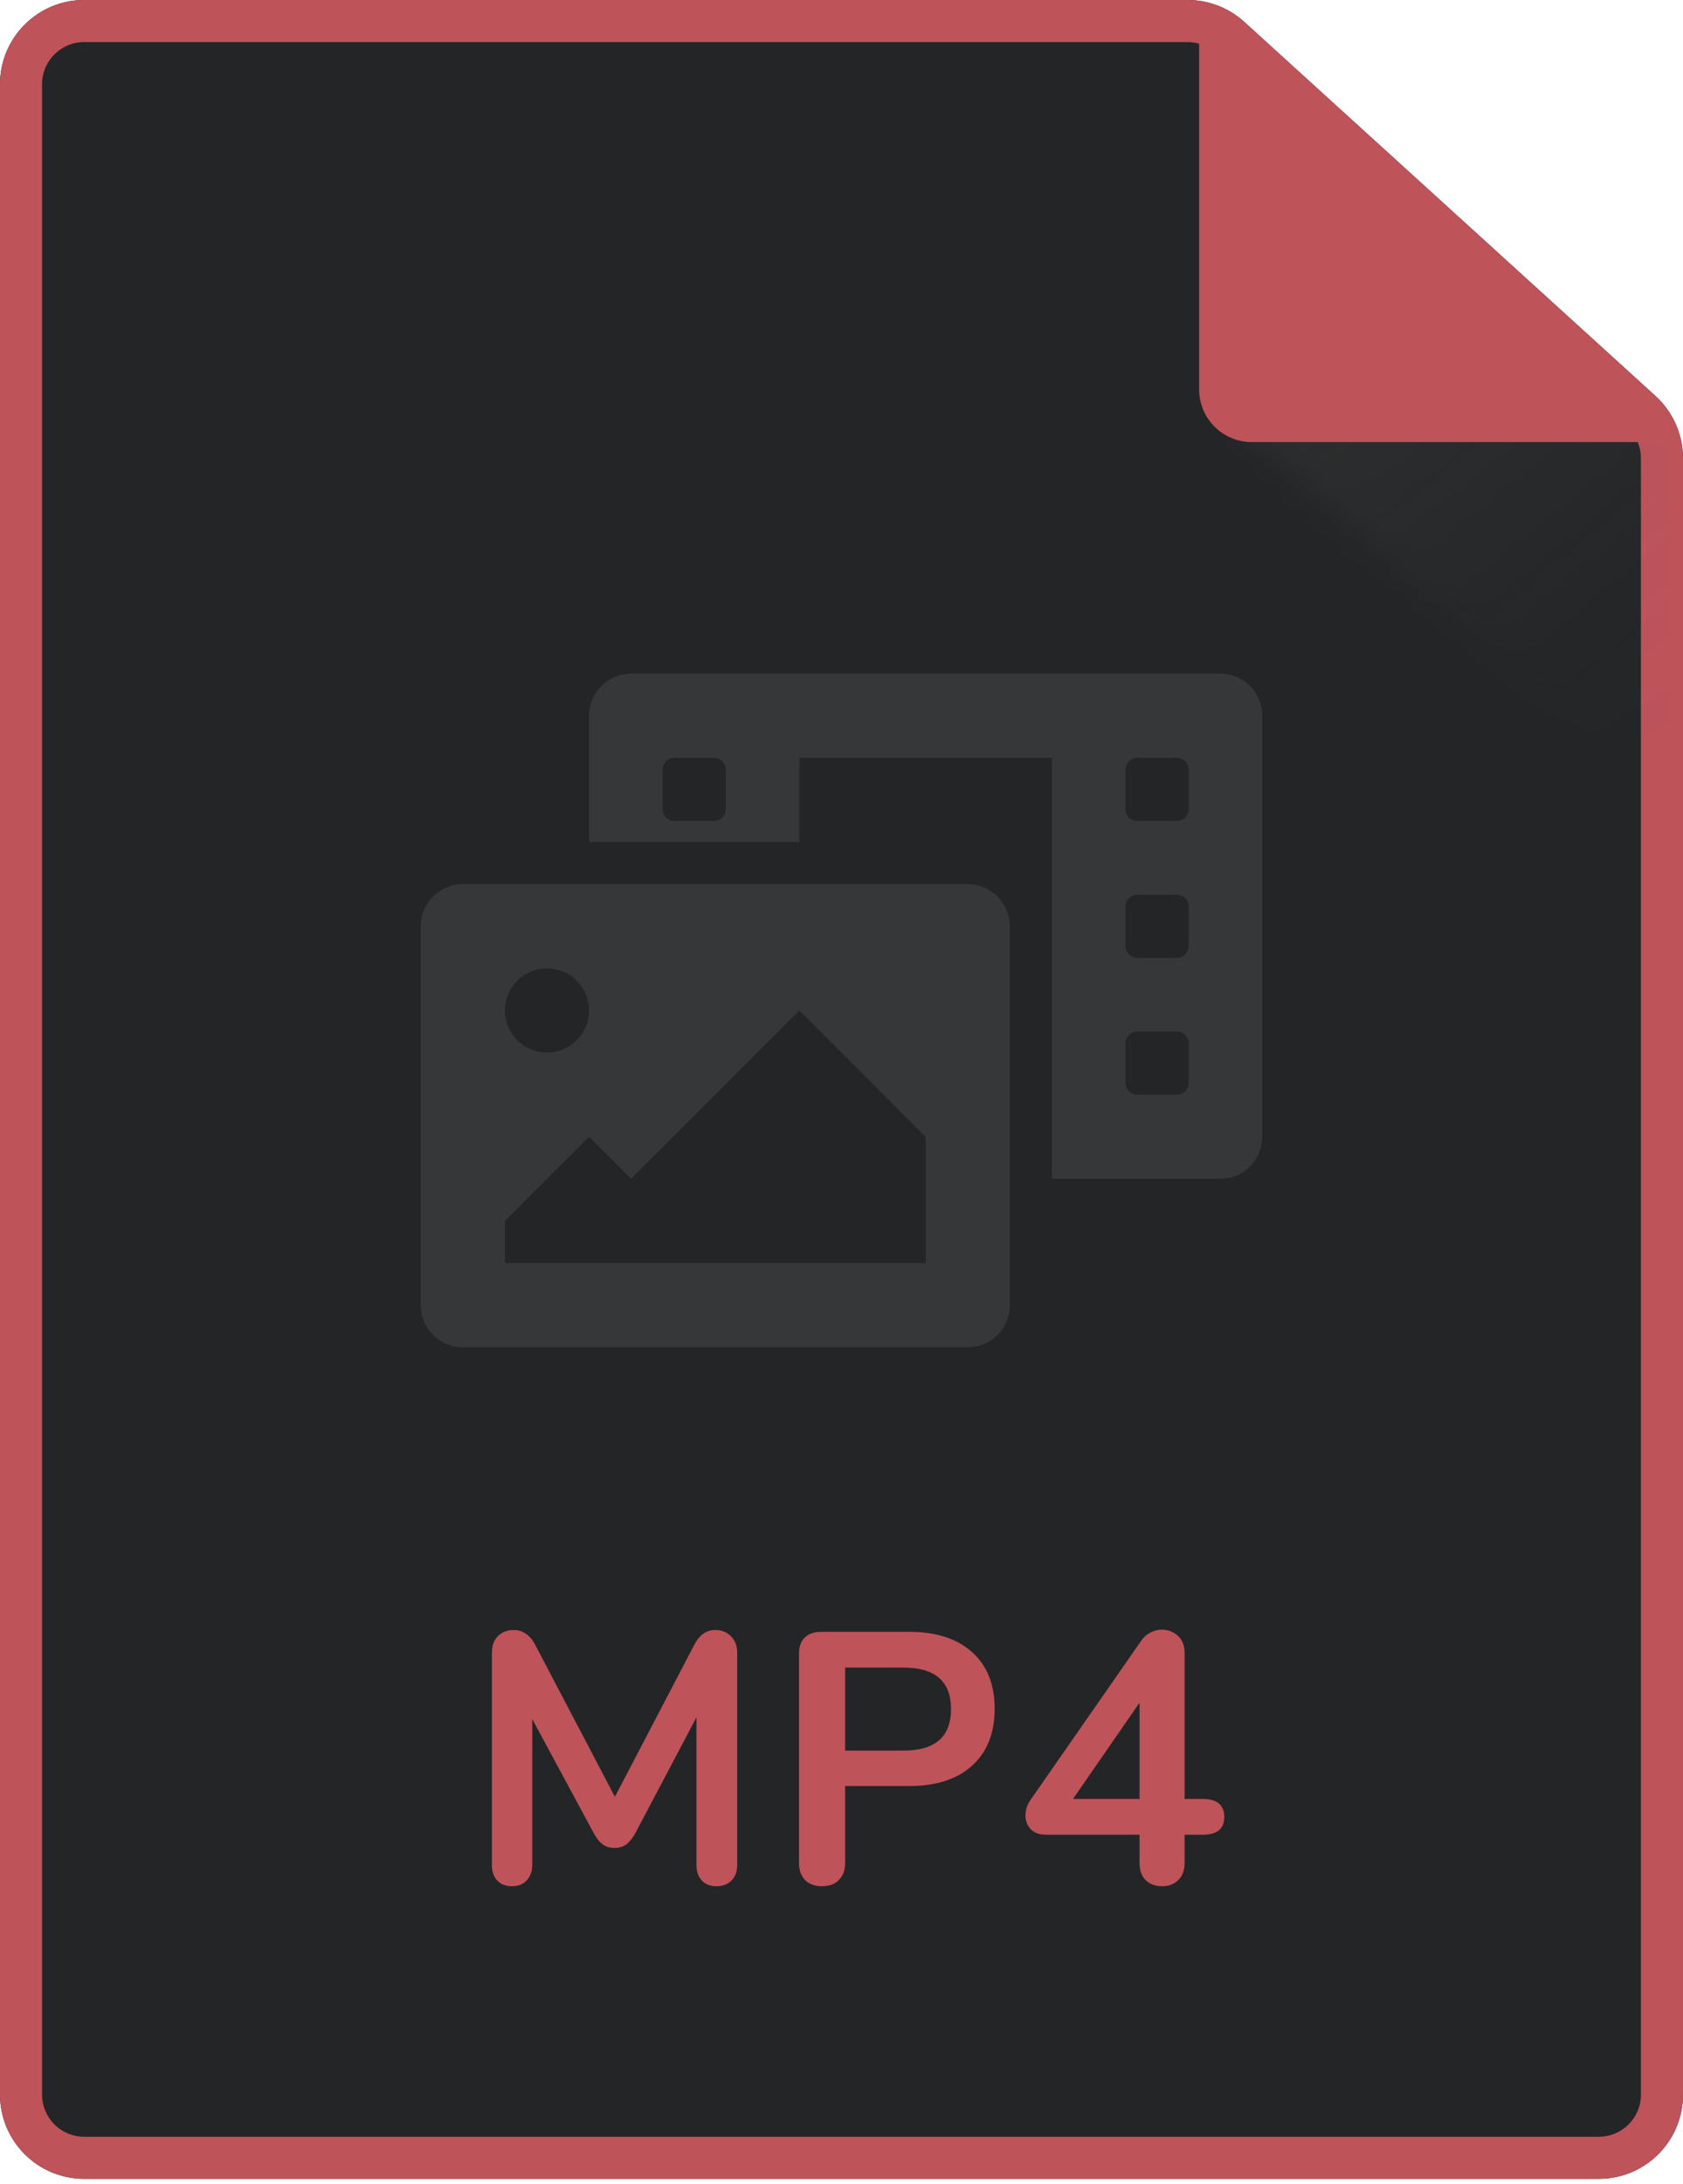 <svg width="64" height="83" viewBox="0 0 64 83" fill="none" xmlns="http://www.w3.org/2000/svg">
<g clip-path="url(#clip0)">
<path d="M60.8 82.799H3.2C1.433 82.799 0 81.366 0 79.599V3.199C0 1.432 1.433 -0.001 3.2 -0.001H45.163C45.957 -0.001 46.723 0.295 47.312 0.828C47.313 0.829 47.314 0.83 47.315 0.831L62.953 15.047C62.957 15.051 62.962 15.055 62.966 15.059C63.625 15.665 64 16.519 64 17.415V79.599C64 81.366 62.567 82.799 60.8 82.799Z" fill="#242526"/>
<path fill-rule="evenodd" clip-rule="evenodd" d="M46.238 2.014L46.237 2.014C45.943 1.747 45.56 1.599 45.163 1.599H3.2C2.316 1.599 1.6 2.315 1.6 3.199V79.599C1.6 80.483 2.316 81.199 3.2 81.199H60.8C61.684 81.199 62.4 80.483 62.4 79.599V17.415C62.4 16.967 62.212 16.54 61.883 16.237L61.877 16.231L46.239 2.015L46.238 2.014ZM62.953 15.047L47.312 0.828C46.723 0.295 45.957 -0.001 45.163 -0.001H3.2C1.433 -0.001 0 1.432 0 3.199V79.599C0 81.366 1.433 82.799 3.2 82.799H60.8C62.567 82.799 64 81.366 64 79.599V17.415C64 16.519 63.625 15.665 62.966 15.059L62.953 15.047Z" fill="#BE535A"/>
<g opacity="0.19">
<mask id="mask0" mask-type="alpha" maskUnits="userSpaceOnUse" x="46" y="7" width="28" height="27">
<path d="M46.8 15.902L53.971 7.999L73.879 26.064L66.707 33.967L46.8 15.902Z" fill="url(#paint0_linear)"/>
</mask>
<g mask="url(#mask0)">
<path d="M1.067 83.549H61.867C62.751 83.549 63.467 82.833 63.467 81.95V17.103C63.467 16.878 63.372 16.663 63.205 16.512L46.096 0.958C45.948 0.824 45.757 0.75 45.557 0.75H1.067C0.183 0.75 -0.533 1.466 -0.533 2.35V81.95C-0.533 82.833 0.183 83.549 1.067 83.549Z" fill="url(#paint1_linear)" style="mix-blend-mode:multiply"/>
</g>
</g>
<path d="M47.6 16.399H63.2L46 0.799V14.799C46 15.683 46.716 16.399 47.6 16.399Z" fill="#BE535A"/>
<path fill-rule="evenodd" clip-rule="evenodd" d="M45.838 0.433C45.983 0.369 46.152 0.396 46.269 0.503L63.469 16.103C63.591 16.214 63.633 16.389 63.573 16.543C63.514 16.697 63.365 16.799 63.2 16.799H47.6C46.495 16.799 45.6 15.904 45.6 14.799V0.799C45.6 0.641 45.693 0.497 45.838 0.433ZM46.4 1.702V14.799C46.4 15.462 46.937 15.999 47.6 15.999H62.164L46.4 1.702Z" fill="#BE535A"/>
<path d="M27.191 61.943C27.445 61.943 27.649 62.025 27.803 62.188C27.957 62.342 28.034 62.55 28.034 62.813V70.865C28.034 71.118 27.962 71.318 27.817 71.463C27.672 71.608 27.481 71.68 27.245 71.68C27.01 71.68 26.824 71.608 26.688 71.463C26.552 71.318 26.484 71.118 26.484 70.865V65.261L24.172 69.641C24.063 69.84 23.945 69.99 23.818 70.089C23.691 70.18 23.542 70.225 23.369 70.225C23.197 70.225 23.047 70.18 22.921 70.089C22.794 69.999 22.676 69.849 22.567 69.641L20.241 65.329V70.865C20.241 71.109 20.169 71.309 20.024 71.463C19.888 71.608 19.702 71.68 19.466 71.68C19.23 71.68 19.045 71.608 18.909 71.463C18.773 71.318 18.705 71.118 18.705 70.865V62.813C18.705 62.55 18.777 62.342 18.922 62.188C19.076 62.025 19.28 61.943 19.534 61.943C19.888 61.943 20.164 62.138 20.364 62.528L23.383 68.281L26.389 62.528C26.588 62.138 26.855 61.943 27.191 61.943Z" fill="#BE535A"/>
<path d="M31.255 71.68C30.992 71.68 30.779 71.603 30.616 71.449C30.462 71.286 30.384 71.069 30.384 70.796V62.84C30.384 62.578 30.457 62.374 30.602 62.228C30.756 62.084 30.965 62.011 31.228 62.011H34.573C35.598 62.011 36.396 62.269 36.967 62.786C37.538 63.294 37.824 64.01 37.824 64.935C37.824 65.86 37.538 66.581 36.967 67.097C36.396 67.614 35.598 67.873 34.573 67.873H32.139V70.796C32.139 71.069 32.057 71.286 31.894 71.449C31.74 71.603 31.527 71.68 31.255 71.68ZM34.356 66.526C35.562 66.526 36.164 66 36.164 64.948C36.164 63.897 35.562 63.371 34.356 63.371H32.139V66.526H34.356Z" fill="#BE535A"/>
<path d="M45.741 68.362C46.013 68.362 46.217 68.421 46.353 68.539C46.489 68.657 46.557 68.825 46.557 69.042C46.557 69.496 46.285 69.722 45.741 69.722H45.047V70.796C45.047 71.078 44.966 71.295 44.803 71.449C44.648 71.603 44.444 71.68 44.191 71.68C43.937 71.68 43.728 71.603 43.565 71.449C43.411 71.295 43.334 71.078 43.334 70.796V69.722H39.771C39.526 69.722 39.336 69.654 39.2 69.518C39.063 69.373 38.995 69.196 38.995 68.988C38.995 68.77 39.068 68.562 39.213 68.362L43.416 62.324C43.506 62.197 43.62 62.102 43.755 62.038C43.892 61.966 44.032 61.929 44.177 61.929C44.413 61.929 44.617 62.006 44.789 62.16C44.961 62.315 45.047 62.532 45.047 62.813V68.362H45.741ZM40.804 68.362H43.334V64.704L40.804 68.362Z" fill="#BE535A"/>
<g clip-path="url(#clip1)">
<path d="M46.4 25.599H24C23.576 25.599 23.169 25.768 22.869 26.068C22.569 26.368 22.4 26.775 22.4 27.199V31.999H30.4V28.799H40V44.799H46.4C46.824 44.799 47.231 44.63 47.531 44.33C47.831 44.03 48 43.623 48 43.199V27.199C48 26.775 47.831 26.368 47.531 26.068C47.231 25.768 46.824 25.599 46.4 25.599V25.599ZM27.6 30.749C27.6 30.868 27.553 30.983 27.468 31.067C27.384 31.152 27.269 31.199 27.15 31.199H25.65C25.531 31.199 25.416 31.152 25.332 31.067C25.247 30.983 25.2 30.868 25.2 30.749V29.249C25.2 29.13 25.247 29.015 25.332 28.931C25.416 28.846 25.531 28.799 25.65 28.799H27.15C27.269 28.799 27.384 28.846 27.468 28.931C27.553 29.015 27.6 29.13 27.6 29.249V30.749ZM45.2 41.149C45.2 41.268 45.153 41.383 45.068 41.467C44.984 41.552 44.869 41.599 44.75 41.599H43.25C43.131 41.599 43.016 41.552 42.932 41.467C42.847 41.383 42.8 41.268 42.8 41.149V39.649C42.8 39.53 42.847 39.415 42.932 39.331C43.016 39.246 43.131 39.199 43.25 39.199H44.75C44.869 39.199 44.984 39.246 45.068 39.331C45.153 39.415 45.2 39.53 45.2 39.649V41.149ZM45.2 35.949C45.2 36.068 45.153 36.183 45.068 36.267C44.984 36.352 44.869 36.399 44.75 36.399H43.25C43.131 36.399 43.016 36.352 42.932 36.267C42.847 36.183 42.8 36.068 42.8 35.949V34.449C42.8 34.33 42.847 34.215 42.932 34.131C43.016 34.046 43.131 33.999 43.25 33.999H44.75C44.869 33.999 44.984 34.046 45.068 34.131C45.153 34.215 45.2 34.33 45.2 34.449V35.949ZM45.2 30.749C45.2 30.868 45.153 30.983 45.068 31.067C44.984 31.152 44.869 31.199 44.75 31.199H43.25C43.131 31.199 43.016 31.152 42.932 31.067C42.847 30.983 42.8 30.868 42.8 30.749V29.249C42.8 29.13 42.847 29.015 42.932 28.931C43.016 28.846 43.131 28.799 43.25 28.799H44.75C44.869 28.799 44.984 28.846 45.068 28.931C45.153 29.015 45.2 29.13 45.2 29.249V30.749ZM36.8 33.599H17.6C17.176 33.599 16.769 33.768 16.469 34.068C16.169 34.368 16 34.775 16 35.199V49.599C16 50.023 16.169 50.43 16.469 50.73C16.769 51.03 17.176 51.199 17.6 51.199H36.8C37.224 51.199 37.631 51.03 37.931 50.73C38.231 50.43 38.4 50.023 38.4 49.599V35.199C38.4 34.775 38.231 34.368 37.931 34.068C37.631 33.768 37.224 33.599 36.8 33.599ZM20.8 36.799C21.116 36.799 21.426 36.893 21.689 37.069C21.952 37.245 22.157 37.494 22.278 37.787C22.399 38.079 22.431 38.401 22.369 38.711C22.308 39.022 22.155 39.307 21.931 39.53C21.708 39.754 21.422 39.907 21.112 39.968C20.802 40.03 20.48 39.998 20.188 39.877C19.895 39.756 19.645 39.551 19.47 39.288C19.294 39.025 19.2 38.715 19.2 38.399C19.2 37.975 19.369 37.568 19.669 37.268C19.969 36.968 20.376 36.799 20.8 36.799ZM35.2 47.999H19.2V46.399L22.4 43.199L24 44.799L30.4 38.399L35.2 43.199V47.999Z" fill="#363739"/>
</g>
</g>
<defs>
<linearGradient id="paint0_linear" x1="50.386" y1="11.95" x2="70.293" y2="30.015" gradientUnits="userSpaceOnUse">
<stop stop-color="#C7D3DA"/>
<stop offset="0.339" stop-color="#C7D3DA" stop-opacity="0.74"/>
<stop offset="0.641" stop-color="#C7D3DA" stop-opacity="0.326"/>
<stop offset="1" stop-color="#C7D3DA" stop-opacity="0"/>
</linearGradient>
<linearGradient id="paint1_linear" x1="46.067" y1="9.35" x2="59.867" y2="30.75" gradientUnits="userSpaceOnUse">
<stop stop-color="#5F6165"/>
<stop offset="0.49" stop-color="#5F6165" stop-opacity="0.635"/>
<stop offset="1" stop-color="#5F6165" stop-opacity="0"/>
</linearGradient>
<clipPath id="clip0">
<rect width="64" height="82.8" fill="white" transform="translate(0 -0.001)"/>
</clipPath>
<clipPath id="clip1">
<rect width="32" height="25.6" fill="white" transform="translate(16 25.599)"/>
</clipPath>
</defs>
</svg>
